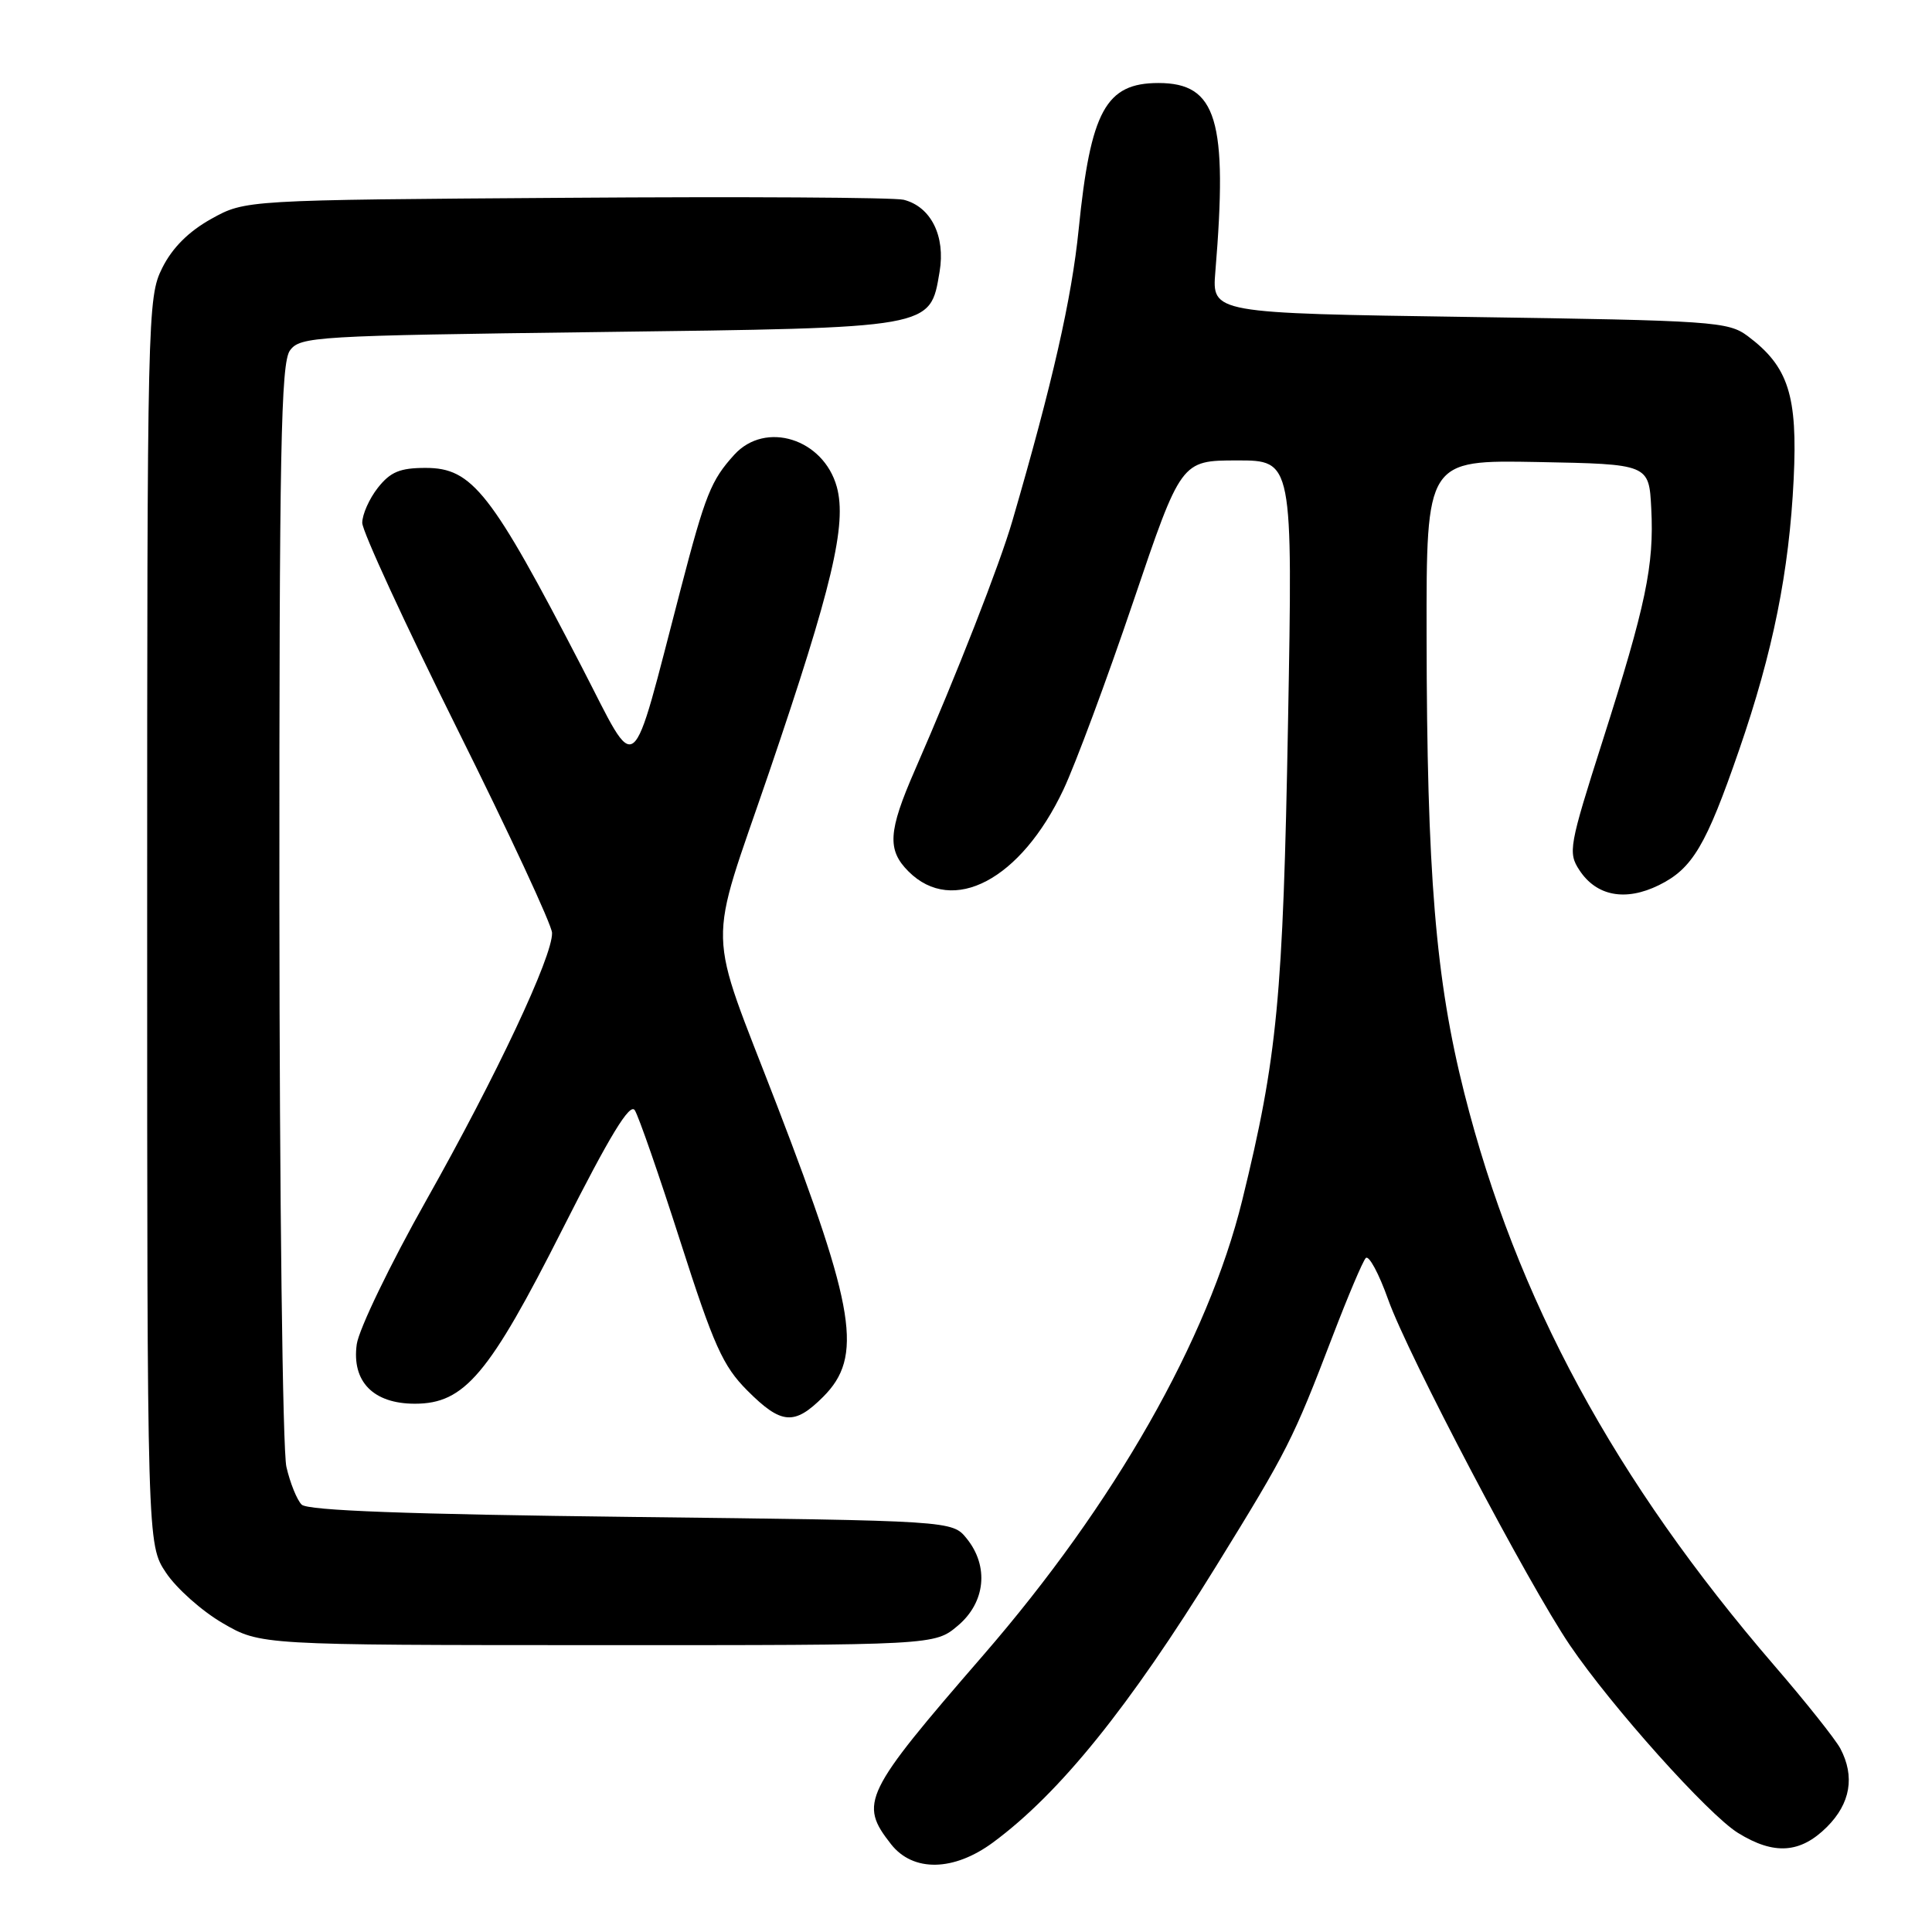 <?xml version="1.0" encoding="UTF-8" standalone="no"?>
<!DOCTYPE svg PUBLIC "-//W3C//DTD SVG 1.1//EN" "http://www.w3.org/Graphics/SVG/1.1/DTD/svg11.dtd" >
<svg xmlns="http://www.w3.org/2000/svg" xmlns:xlink="http://www.w3.org/1999/xlink" version="1.1" viewBox="0 0 256 256">
 <g >
 <path fill="currentColor"
d=" M 131.60 244.12 C 140.42 237.60 149.59 226.24 161.16 207.50 C 170.64 192.14 171.30 190.84 176.60 177.00 C 178.60 171.78 180.56 167.14 180.97 166.70 C 181.37 166.26 182.71 168.74 183.94 172.20 C 186.53 179.49 202.53 209.91 208.02 218.00 C 213.54 226.13 226.35 240.43 230.29 242.87 C 235.07 245.83 238.56 245.59 242.08 242.08 C 245.20 238.96 245.81 235.39 243.85 231.68 C 243.21 230.48 239.29 225.54 235.12 220.71 C 213.92 196.11 200.92 172.11 194.03 144.85 C 190.22 129.77 189.07 115.80 189.03 84.22 C 189.00 60.95 189.00 60.95 203.75 61.22 C 218.50 61.50 218.50 61.50 218.80 67.38 C 219.19 74.92 218.10 80.14 212.35 98.18 C 207.91 112.10 207.75 112.98 209.28 115.30 C 211.53 118.74 215.38 119.47 219.81 117.29 C 224.26 115.10 226.06 112.07 230.44 99.38 C 234.93 86.39 237.07 75.74 237.67 63.50 C 238.21 52.40 236.98 48.57 231.58 44.53 C 229.00 42.61 227.06 42.47 194.72 42.00 C 160.59 41.50 160.59 41.50 161.04 36.00 C 162.71 15.89 161.23 11.00 153.50 11.00 C 146.52 11.00 144.51 14.69 142.93 30.38 C 142.01 39.54 139.47 50.73 134.15 69.00 C 132.47 74.79 126.83 89.22 121.23 102.04 C 117.68 110.17 117.53 112.62 120.38 115.47 C 126.25 121.34 135.27 116.58 140.91 104.63 C 142.50 101.26 146.66 90.07 150.15 79.76 C 156.50 61.02 156.50 61.02 163.90 61.01 C 171.30 61.00 171.30 61.00 170.67 95.75 C 170.01 132.24 169.26 140.07 164.60 159.05 C 160.06 177.51 147.68 199.26 130.28 219.33 C 114.41 237.64 113.79 238.92 118.07 244.37 C 120.99 248.08 126.38 247.98 131.60 244.12 Z  M 126.92 215.41 C 130.58 212.33 131.07 207.54 128.09 203.86 C 126.18 201.50 126.18 201.50 83.64 201.00 C 54.01 200.65 40.76 200.16 39.97 199.37 C 39.35 198.75 38.44 196.50 37.95 194.37 C 37.45 192.24 37.04 158.52 37.02 119.44 C 37.00 59.65 37.22 48.07 38.42 46.44 C 39.77 44.59 41.70 44.48 79.22 44.00 C 123.87 43.43 123.22 43.55 124.50 36.01 C 125.30 31.28 123.35 27.38 119.74 26.47 C 118.51 26.16 98.38 26.04 75.00 26.21 C 32.50 26.50 32.50 26.50 28.00 29.00 C 25.00 30.67 22.83 32.83 21.50 35.50 C 19.55 39.40 19.50 41.50 19.50 122.07 C 19.50 204.65 19.50 204.65 22.00 208.40 C 23.38 210.47 26.75 213.47 29.50 215.07 C 34.50 217.98 34.50 217.98 79.17 217.99 C 123.85 218.00 123.85 218.00 126.92 215.41 Z  M 109.08 185.08 C 114.37 179.79 113.38 173.56 102.97 146.50 C 93.54 121.99 93.65 126.54 101.89 102.39 C 110.26 77.82 112.24 69.47 110.88 64.51 C 109.11 58.13 101.43 55.72 97.30 60.25 C 94.22 63.64 93.47 65.49 90.21 78.00 C 83.42 103.99 84.66 103.01 77.10 88.40 C 65.08 65.18 62.58 62.00 56.40 62.00 C 52.99 62.00 51.73 62.53 50.07 64.63 C 48.93 66.08 48.00 68.17 48.00 69.28 C 48.00 70.38 53.65 82.64 60.55 96.51 C 67.46 110.38 73.13 122.58 73.15 123.61 C 73.24 126.70 65.78 142.55 56.48 159.05 C 51.69 167.55 47.55 176.14 47.27 178.13 C 46.59 183.06 49.46 186.00 54.97 186.00 C 61.55 186.00 64.79 182.16 74.59 162.76 C 80.82 150.44 83.46 146.10 84.11 147.11 C 84.61 147.87 87.33 155.70 90.15 164.50 C 94.58 178.33 95.79 181.01 99.02 184.25 C 103.53 188.77 105.25 188.91 109.08 185.08 Z "/>
</g>
</svg>